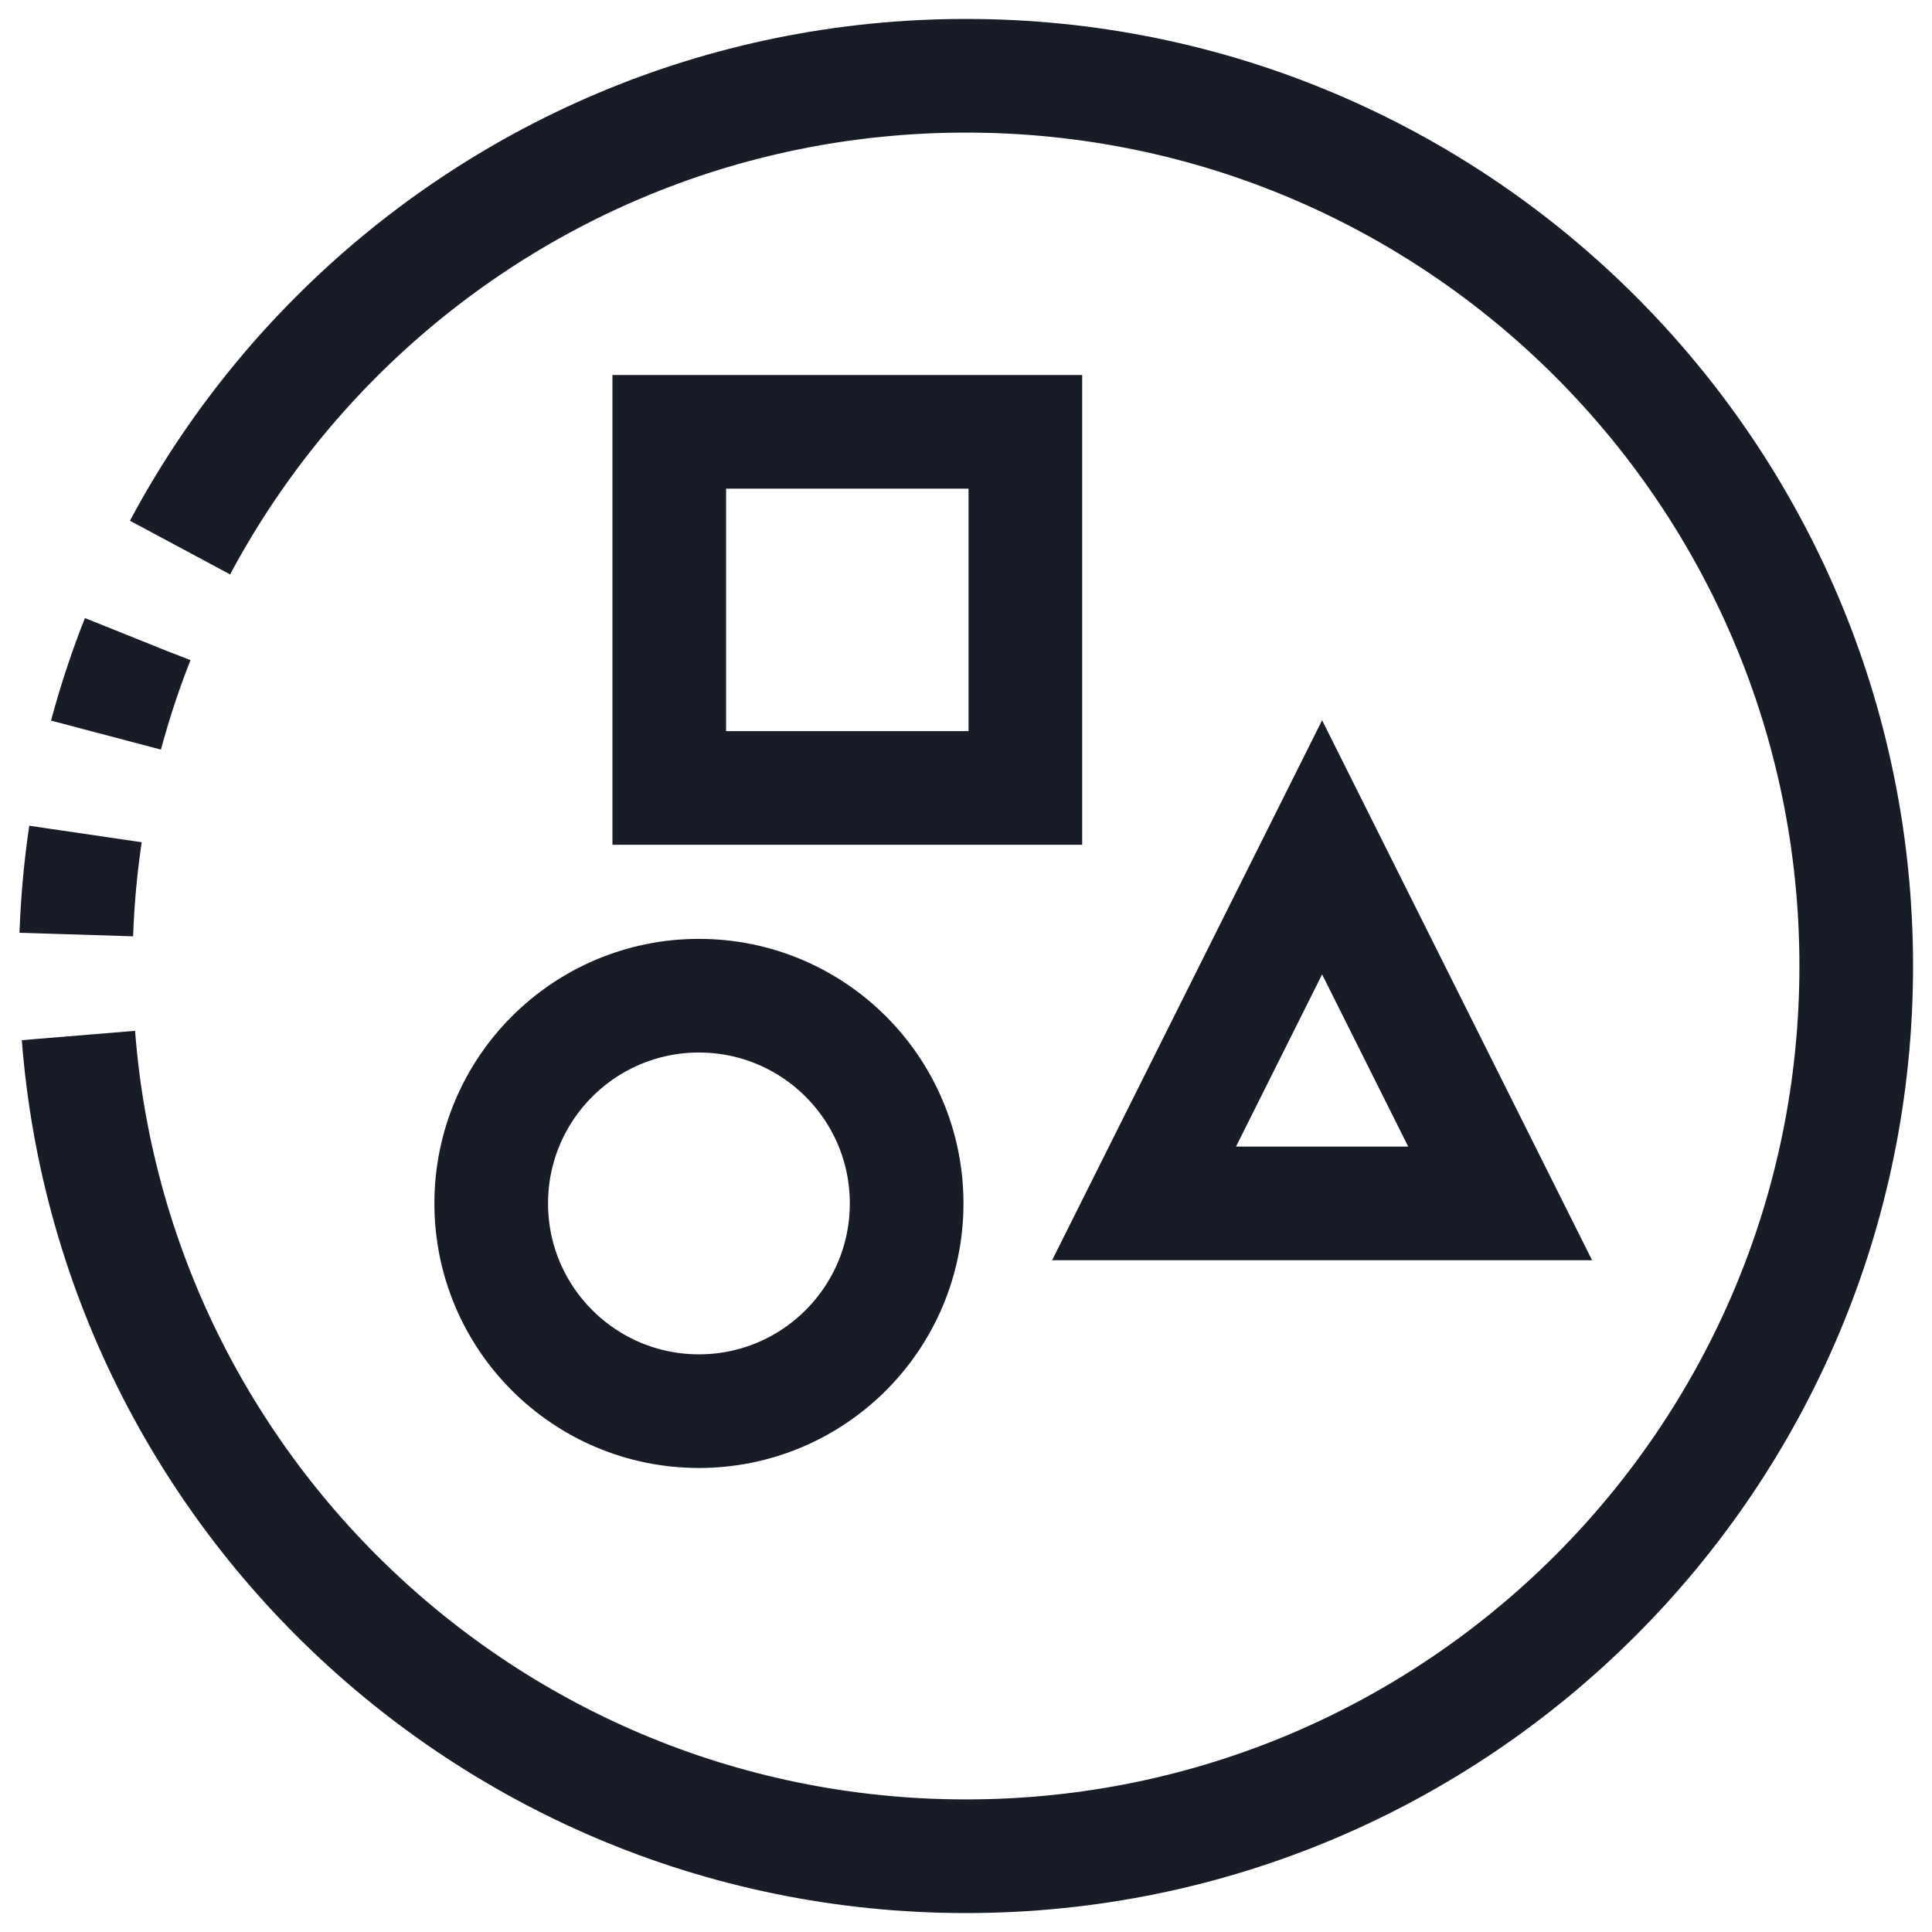 <?xml version="1.0" encoding="UTF-8"?>
<svg width="51px" height="51px" viewBox="0 0 51 51" version="1.1" xmlns="http://www.w3.org/2000/svg" xmlns:xlink="http://www.w3.org/1999/xlink">
    <title>A4950E15-11E4-42E3-9C92-A9A3ABF7C349</title>
    <g id="Page-1" stroke="none" stroke-width="1" fill="none" fill-rule="evenodd">
        <g id="Index" transform="translate(-373, -2961)" stroke="#181C26" stroke-width="3">
            <g id="Group-16" transform="translate(375, 2963)">
                <path d="M47,23.5 C47,10.522 36.478,0 23.5,0 C10.522,0 0,10.522 0,23.5 C0,36.478 10.522,47 23.5,47 C36.478,47 47,36.478 47,23.5 Z" id="path148" stroke-dasharray="72,2.667,2.667,2.667,2.667,2.667" transform="translate(23.5, 23.5) scale(-1, 1) rotate(-180) translate(-23.5, -23.5)"></path>
                <path d="M21.933,29.767 C21.933,26.739 19.478,24.283 16.45,24.283 C13.422,24.283 10.967,26.739 10.967,29.767 C10.967,32.795 13.422,35.25 16.45,35.25 C19.478,35.25 21.933,32.795 21.933,29.767 Z" id="path150" transform="translate(16.45, 29.767) scale(-1, 1) rotate(-180) translate(-16.45, -29.767)"></path>
                <polygon id="path152" transform="translate(20.367, 14.1) scale(-1, 1) rotate(-180) translate(-20.367, -14.1)" points="25.067 9.4 15.667 9.4 15.667 18.8 25.067 18.8"></polygon>
                <polygon id="path154" transform="translate(32.9, 25.067) scale(-1, 1) rotate(-180) translate(-32.9, -25.067)" points="28.2 20.367 32.9 29.767 37.6 20.367"></polygon>
            </g>
        </g>
    </g>
</svg>